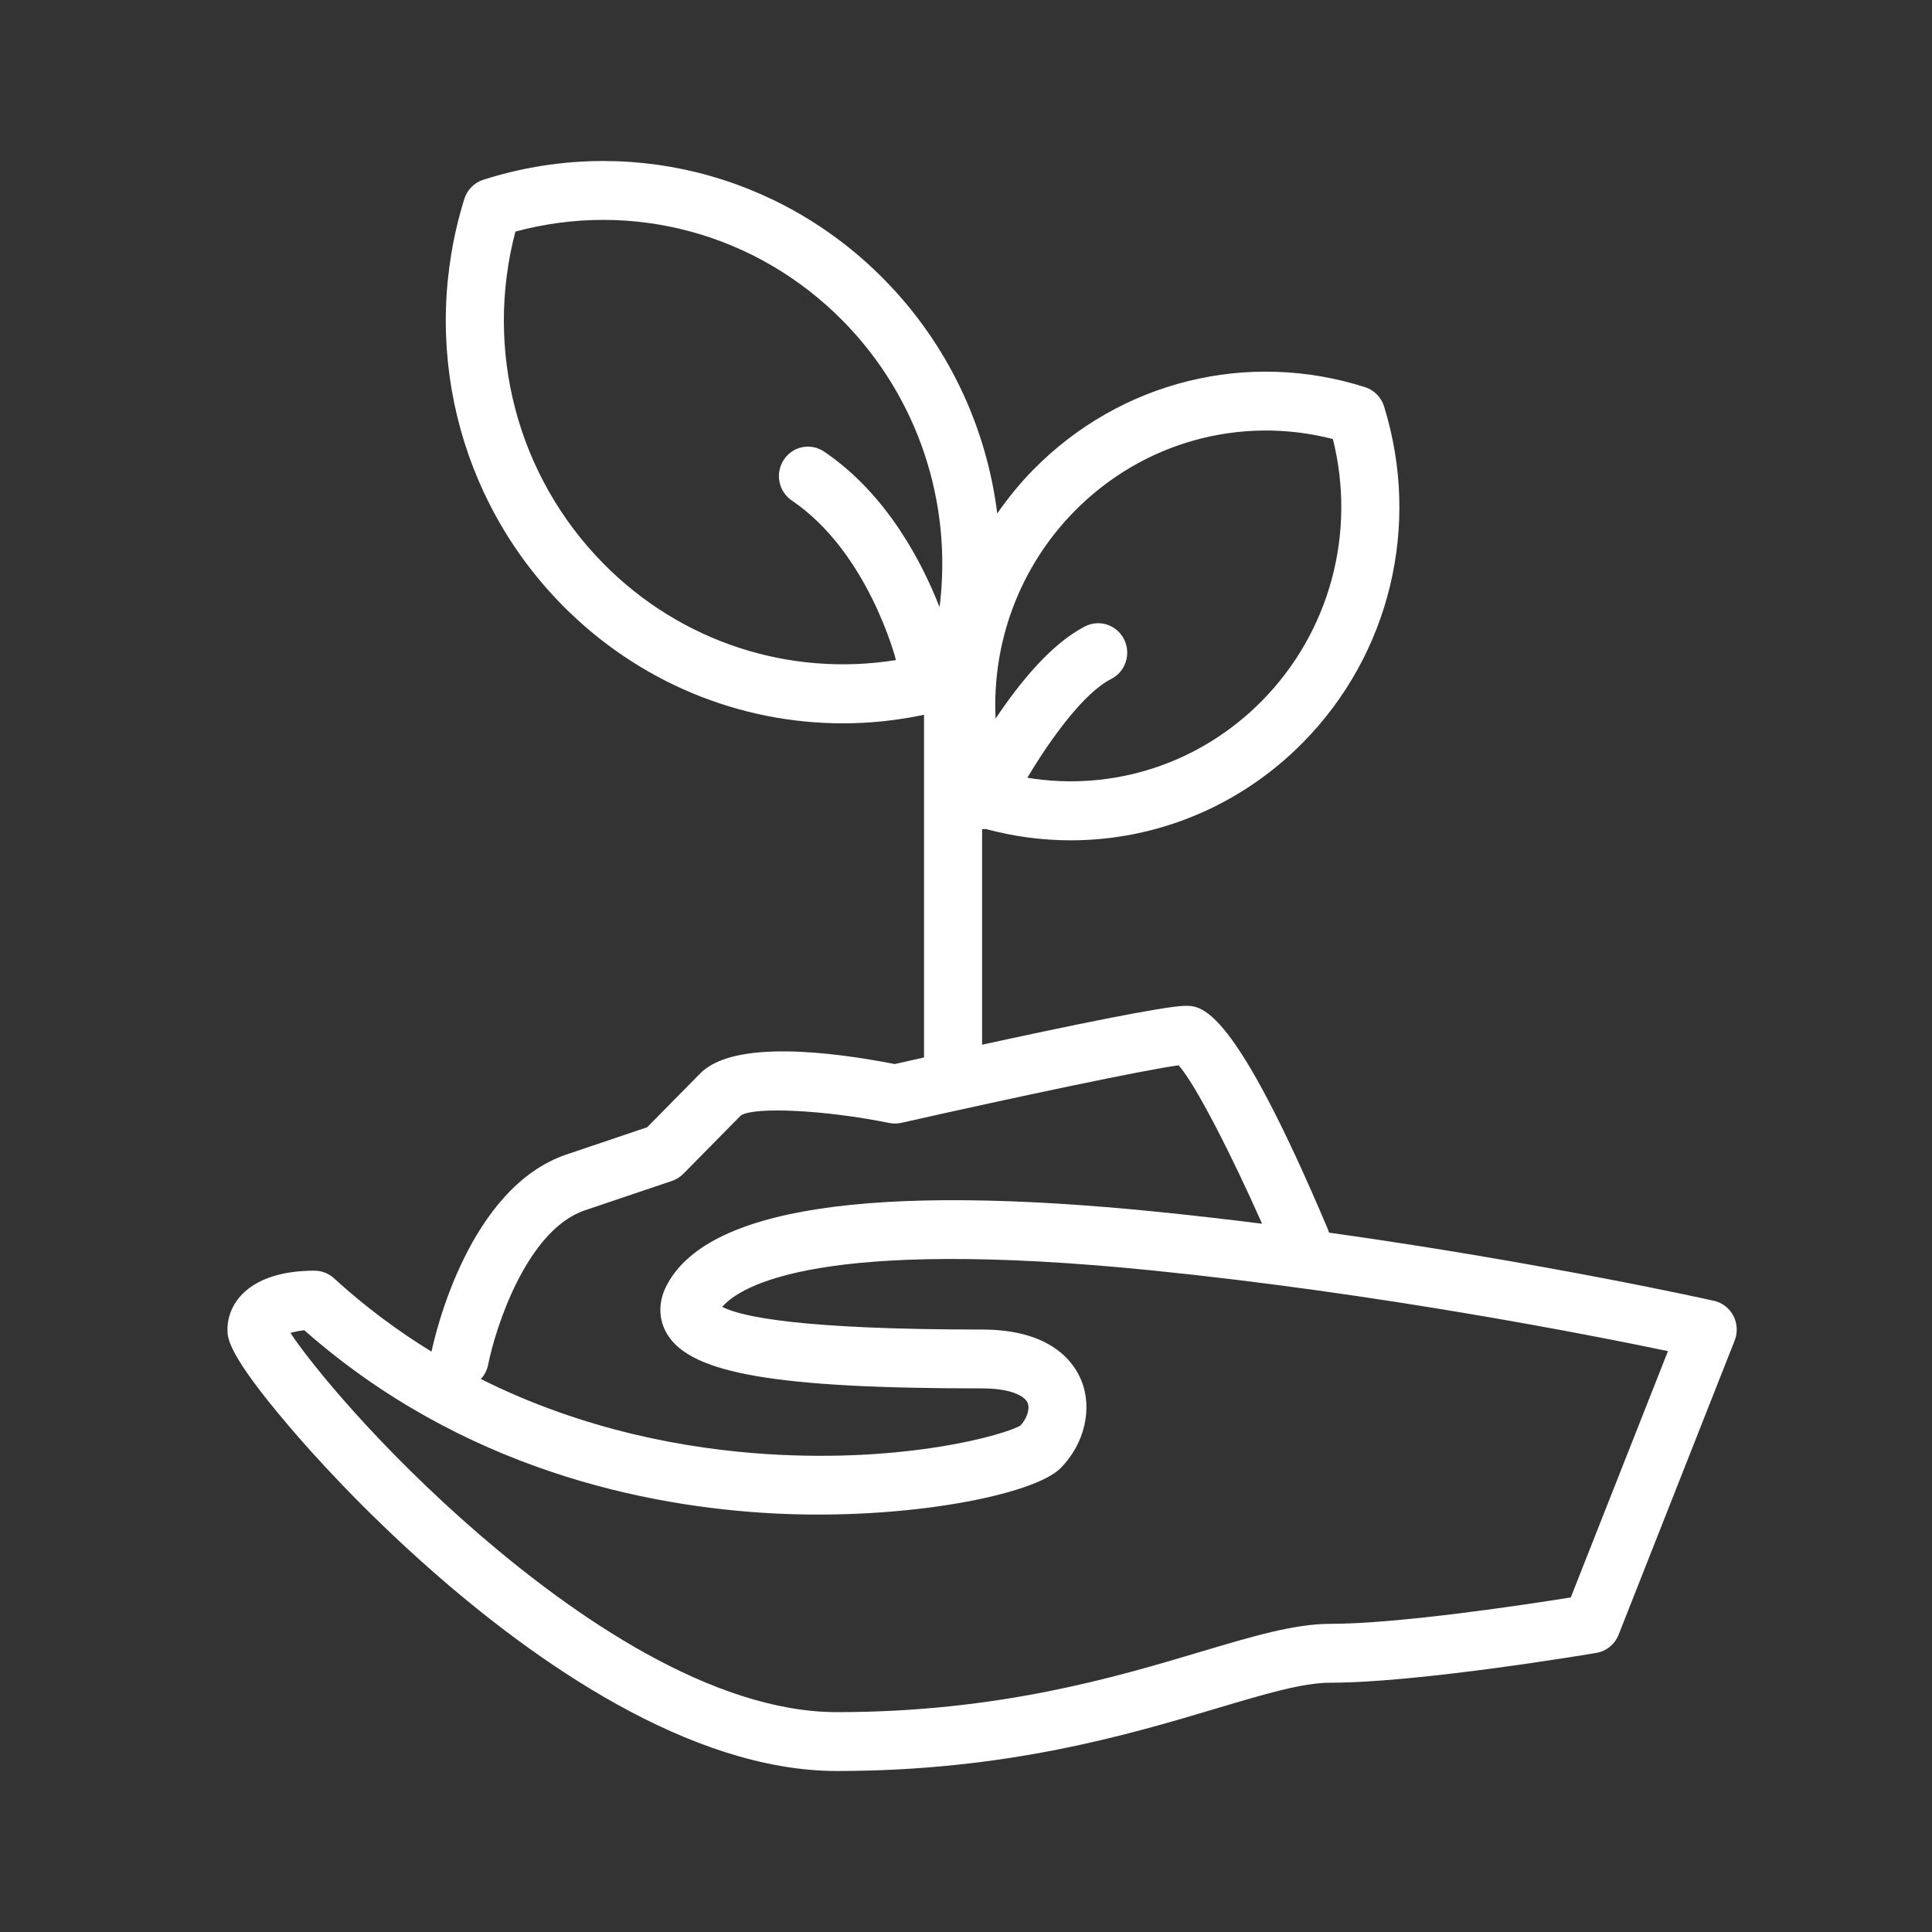 <?xml version="1.0" encoding="UTF-8"?>
<svg width="60px" height="60px" viewBox="0 0 60 60" version="1.1" xmlns="http://www.w3.org/2000/svg" xmlns:xlink="http://www.w3.org/1999/xlink">
    <rect x="0" y="0" width="60" height="60" fill="#333333" stroke="none"/>
    <!-- Generator: Sketch 43.2 (39069) - http://www.bohemiancoding.com/sketch -->
    <title>icon_2</title>
    <desc>Created with Sketch.</desc>
    <defs></defs>
    <g id="Page-1" stroke="none" stroke-width="1" fill="none" fill-rule="evenodd">
        <g id="icon_2" fill-rule="nonzero" fill="#FFFFFF">
            <g id="flaticon1493903058-svg" transform="translate(7, 5)">
                <path d="M46.832,35.863 C46.708,35.626 46.488,35.456 46.23,35.398 C46.165,35.383 40.937,34.214 34.272,33.28 C34.263,33.25 34.257,33.219 34.244,33.188 C31.305,26.237 30.332,26.237 29.81,26.237 C29.179,26.237 26.049,26.889 23.5,27.444 L23.5,20.753 C23.538,20.753 23.576,20.75 23.614,20.745 C24.487,20.981 25.374,21.097 26.253,21.097 C28.918,21.097 31.514,20.037 33.464,18.06 C36.166,15.32 37.132,11.32 35.983,7.621 C35.895,7.336 35.675,7.113 35.394,7.024 C31.746,5.86 27.802,6.838 25.099,9.578 C24.678,10.005 24.305,10.465 23.97,10.946 C23.634,8.242 22.428,5.676 20.449,3.67 C17.183,0.359 12.417,-0.824 8.008,0.583 C7.728,0.672 7.508,0.896 7.419,1.18 C6.032,5.65 7.198,10.483 10.464,13.795 C12.82,16.183 15.957,17.464 19.177,17.464 C20.016,17.464 20.86,17.375 21.697,17.198 L21.697,27.841 C21.348,27.918 21.038,27.988 20.785,28.045 C18.899,27.676 15.796,27.272 14.75,28.332 L13.098,30.008 L10.595,30.853 C7.557,31.881 6.515,36.434 6.401,36.976 C5.369,36.343 4.35,35.591 3.371,34.697 C3.205,34.546 2.991,34.462 2.768,34.462 C0.772,34.462 0.064,35.447 0.064,36.29 C0.064,36.554 0.064,37.044 1.958,39.272 C2.69,40.133 4.233,41.856 6.345,43.72 C9.589,46.585 14.416,50 18.993,50 C24.266,50 28.036,48.875 30.789,48.054 C32.279,47.609 33.457,47.258 34.317,47.258 C37.064,47.258 42.354,46.37 42.577,46.332 C42.888,46.279 43.149,46.066 43.266,45.77 L46.872,36.63 C46.97,36.381 46.955,36.101 46.832,35.863 Z M26.374,10.871 C28.486,8.729 31.521,7.894 34.394,8.635 C35.125,11.548 34.302,14.625 32.189,16.767 C30.256,18.727 27.552,19.589 24.905,19.154 C25.637,17.925 26.666,16.513 27.509,16.086 C27.954,15.861 28.134,15.312 27.912,14.86 C27.689,14.409 27.147,14.226 26.702,14.451 C25.649,14.985 24.656,16.212 23.919,17.319 C23.802,14.946 24.666,12.603 26.374,10.871 Z M17.592,10.545 C19.956,12.144 20.81,15.439 20.823,15.492 C20.824,15.494 20.825,15.496 20.825,15.499 C17.522,16.028 14.151,14.948 11.739,12.502 C9.062,9.788 8.037,5.877 9.006,2.192 C12.641,1.21 16.498,2.249 19.174,4.962 C21.51,7.331 22.587,10.611 22.179,13.858 C21.658,12.518 20.566,10.359 18.592,9.024 C18.177,8.744 17.617,8.858 17.342,9.278 C17.065,9.698 17.177,10.265 17.592,10.545 Z M8.159,37.384 C8.381,36.257 9.354,33.2 11.166,32.587 L13.87,31.674 C14.002,31.629 14.123,31.553 14.222,31.453 L16.01,29.639 C16.453,29.363 18.638,29.474 20.619,29.875 C20.742,29.899 20.869,29.898 20.991,29.871 C24.575,29.063 28.553,28.224 29.603,28.084 C30.125,28.668 31.247,30.866 32.195,33.004 C31.149,32.872 30.079,32.749 28.998,32.639 C20.043,31.731 14.889,32.514 13.68,34.967 C13.437,35.459 13.453,35.996 13.723,36.439 C14.469,37.663 17.119,38.118 23.5,38.118 C24.409,38.118 24.83,38.361 24.915,38.569 C24.99,38.753 24.895,39.049 24.693,39.27 C24.233,39.548 21.194,40.437 16.818,40.158 C14.351,40 11.138,39.431 7.933,37.826 C8.044,37.706 8.125,37.556 8.159,37.384 Z M41.782,44.61 C40.393,44.832 36.445,45.43 34.317,45.43 C33.197,45.43 31.91,45.814 30.28,46.3 C27.632,47.09 24.006,48.172 18.993,48.172 C15.095,48.172 10.797,45.167 7.878,42.647 C4.77,39.963 2.654,37.356 2.019,36.395 C2.141,36.36 2.295,36.33 2.45,36.312 C7.356,40.634 13.069,41.795 17.031,42.001 C21.124,42.214 25.111,41.433 25.94,40.592 C26.682,39.841 26.939,38.746 26.581,37.869 C26.34,37.279 25.619,36.29 23.5,36.29 C17.884,36.29 16.025,35.895 15.43,35.585 C16,34.929 18.461,33.408 28.819,34.458 C35.816,35.167 42.335,36.446 44.8,36.96 L41.782,44.61 Z" id="Shape"></path>
            </g>
        </g>
    </g>
</svg>